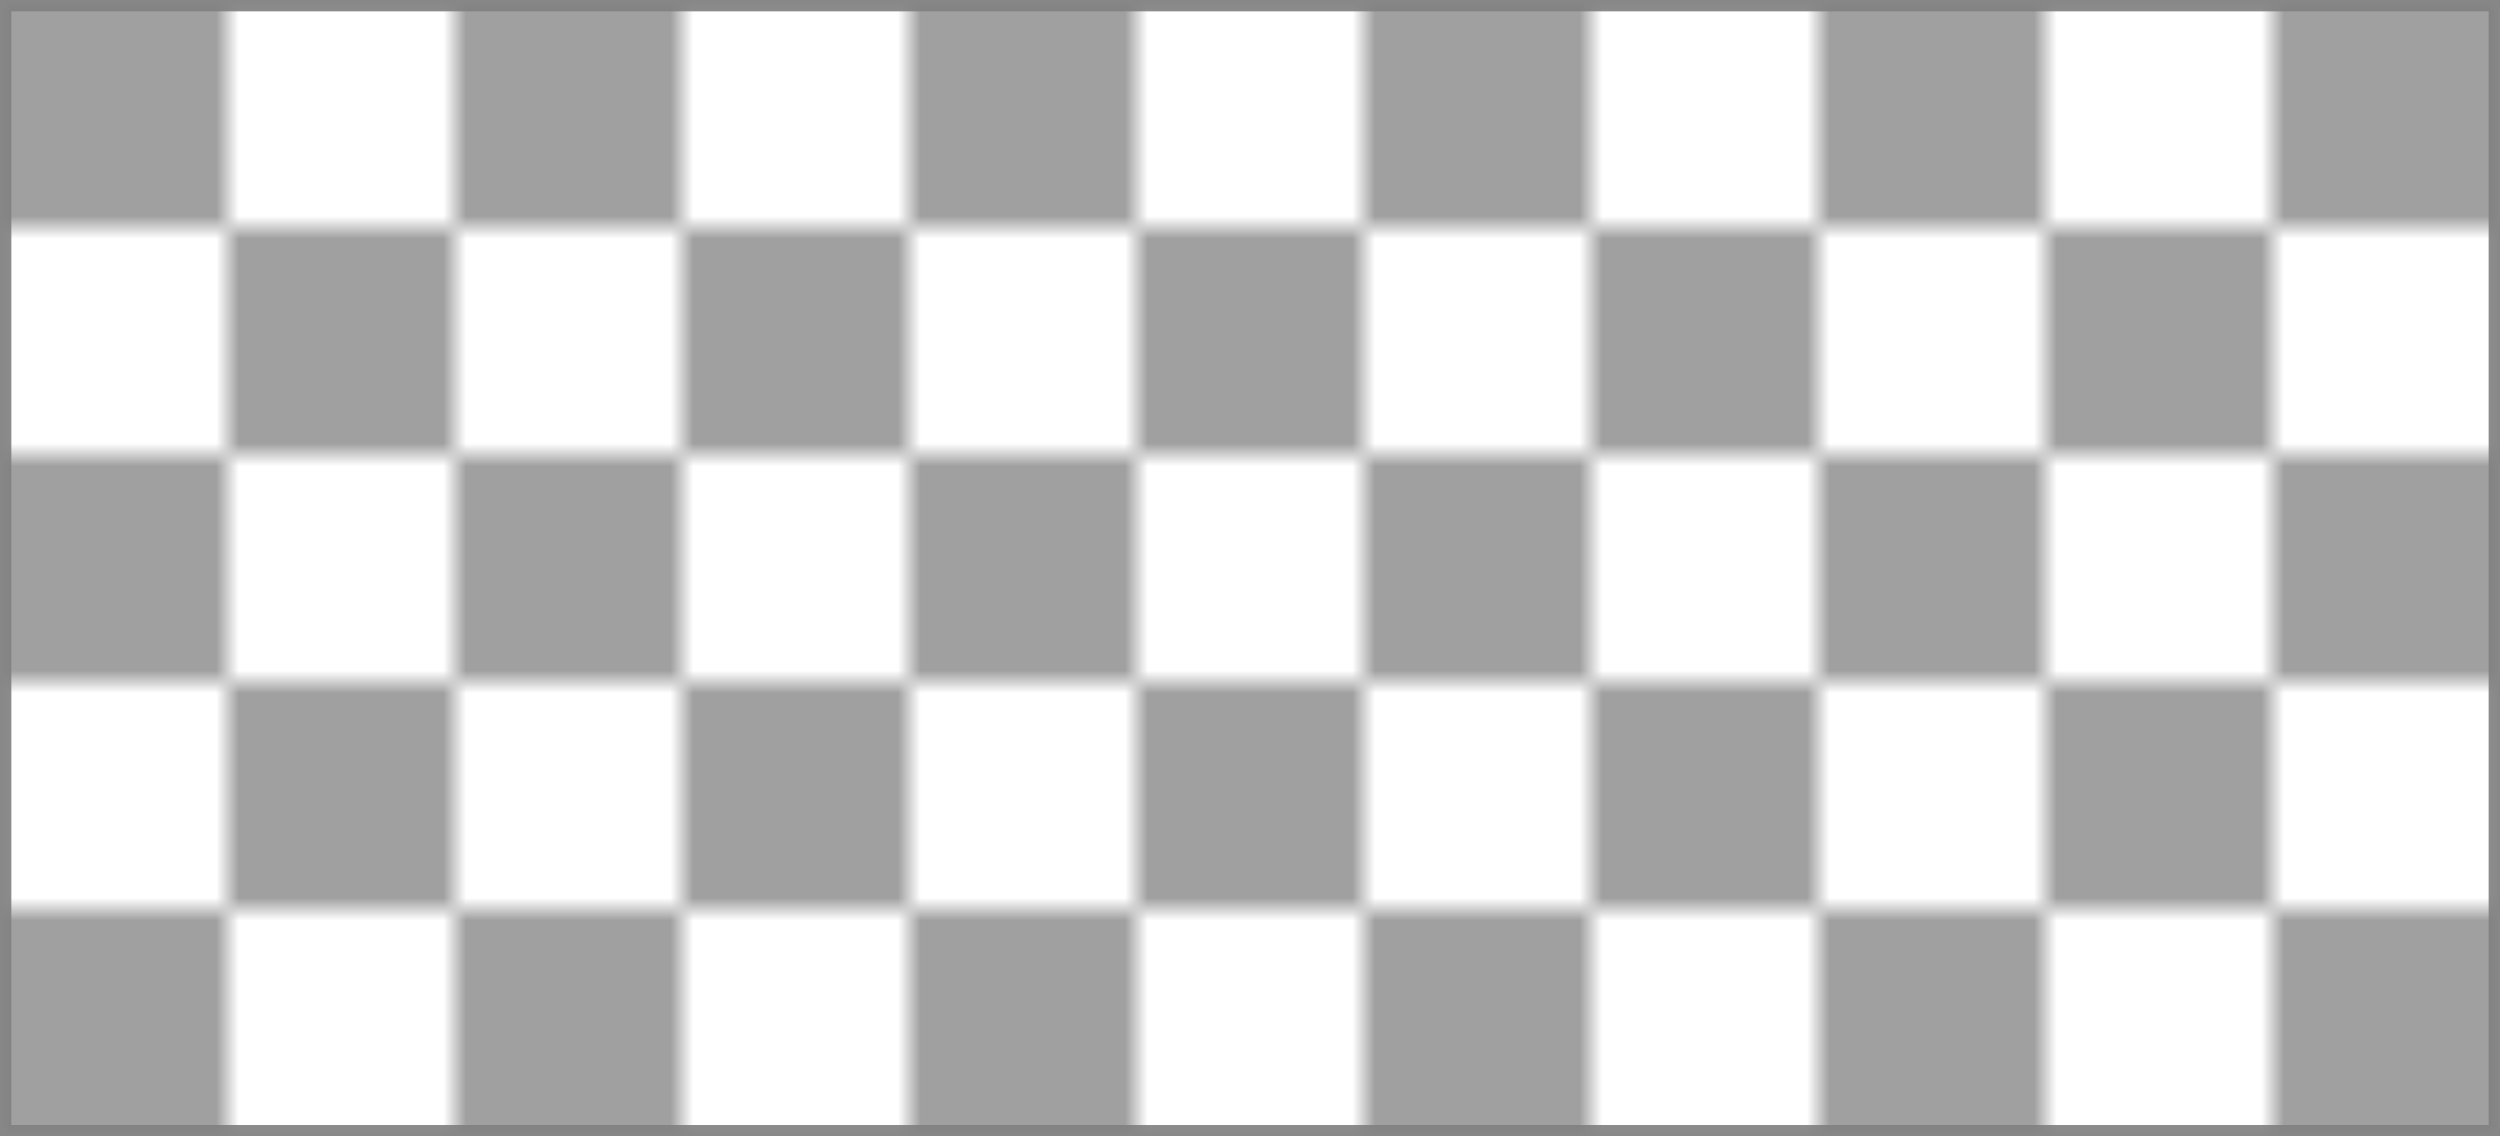 <?xml version="1.0"?>
<svg xmlns="http://www.w3.org/2000/svg" width="110" height="50">
	<pattern id="p" x="0" y="0" width="20" height="20" patternUnits="userSpaceOnUse">
		<rect x="0" width="10" height="10" y="0" fill="rgba(128,128,128,0.75)" />
		<rect x="10" width="10" height="10" y="10" fill="rgba(128,128,128,0.75)" />
	</pattern>
	<rect width="110" height="50" fill="url(#p)" stroke="rgba(128,128,128,0.9)"></rect>
</svg>